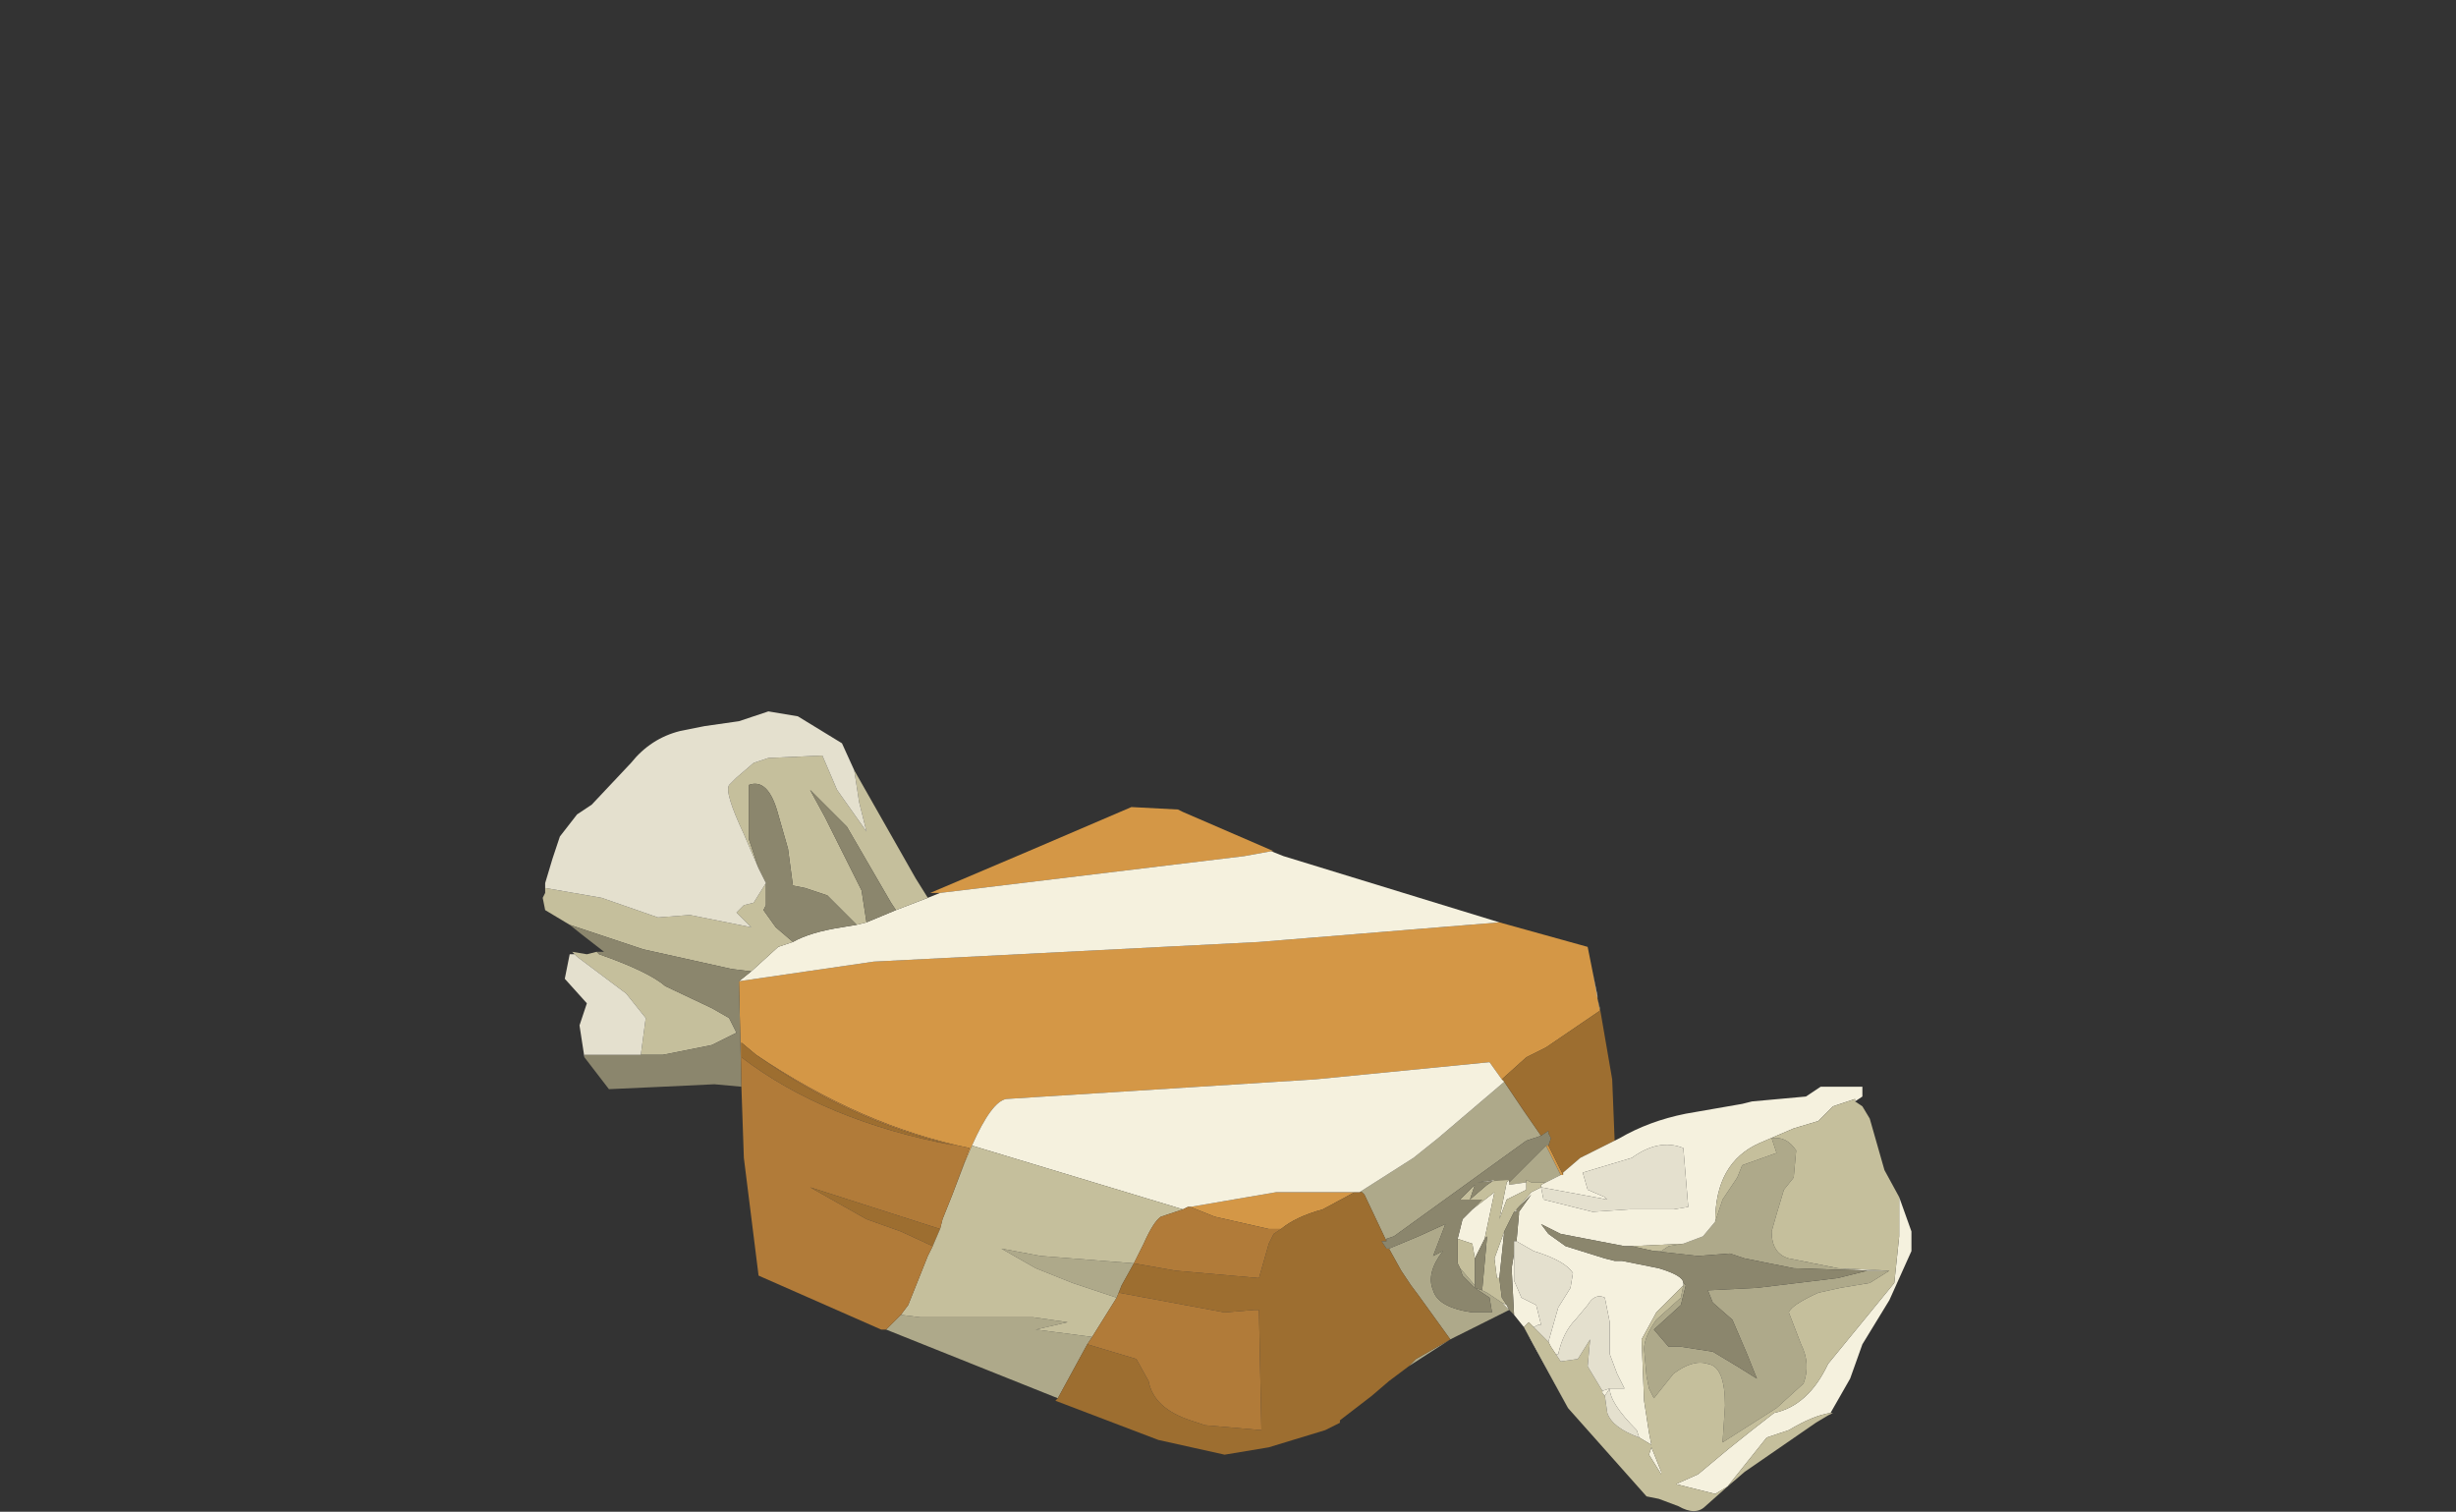 <?xml version="1.0" encoding="UTF-8" standalone="no"?>
<svg xmlns:xlink="http://www.w3.org/1999/xlink" height="24.65px" width="40.05px" xmlns="http://www.w3.org/2000/svg">
  <rect width="100%" height="100%" fill="#333333" stroke="none"/>
  <g transform="matrix(1.0, 0.0, 0.0, 1.0, 0.0, 0.0)">
    <use height="16.3" transform="matrix(0.8, 0.0, 0.0, 0.8, 8.85, 11.6)" width="27.9" xlink:href="#sprite0"/>
  </g>
  <defs>
    <g id="sprite0" transform="matrix(1.0, 0.0, 0.0, 1.0, 0.0, 0.0)">
      <use height="16.3" transform="matrix(1.0, 0.0, 0.0, 1.0, 0.0, 0.0)" width="27.9" xlink:href="#shape0"/>
    </g>
    <g id="shape0" transform="matrix(1.0, 0.0, 0.0, 1.0, 0.0, 0.0)">
      <path d="M21.5 5.85 L21.55 6.1 20.45 6.85 20.15 7.0 20.05 7.05 19.55 7.5 19.3 7.15 15.75 7.5 9.45 7.9 Q9.15 7.95 8.75 8.85 L8.6 9.2 8.35 9.85 8.7 8.9 Q6.5 8.45 4.35 7.0 L4.05 6.75 4.05 7.05 4.05 7.6 4.0 5.5 6.75 5.1 14.6 4.7 19.5 4.3 21.3 4.8 21.4 5.3 21.5 5.85 M20.5 8.85 L20.8 9.45 20.75 9.45 20.45 8.85 20.5 8.85 M8.1 3.7 L7.9 3.7 9.9 2.85 12.0 1.95 12.95 2.0 13.05 2.05 14.9 2.85 14.85 2.85 14.3 2.95 8.1 3.7 M16.55 9.8 L15.9 10.15 Q15.35 10.3 15.05 10.55 L14.95 10.55 14.8 10.55 13.7 10.3 13.2 10.1 14.95 9.8 16.55 9.8 M20.35 8.65 L20.0 8.15 19.6 7.55 20.35 8.65" fill="#d49746" fill-rule="evenodd" stroke="none"/>
      <path d="M21.55 6.1 L21.5 5.85 21.55 6.05 21.55 6.1 M23.9 10.4 L24.05 9.95 24.35 9.5 24.45 9.25 25.15 9.0 25.05 8.7 Q25.35 8.65 25.55 8.95 L25.5 9.5 25.3 9.75 25.15 10.25 25.05 10.6 Q25.05 11.05 25.4 11.15 L26.4 11.35 27.0 11.4 25.5 11.35 24.5 11.15 24.2 11.05 23.55 11.1 22.65 11.0 22.8 11.0 22.95 10.9 23.25 10.85 23.65 10.7 23.9 10.4 M27.45 11.4 L27.05 11.65 26.45 11.75 26.0 11.85 Q25.45 12.1 25.4 12.25 L25.65 12.9 Q25.85 13.3 25.7 13.7 L25.15 14.2 24.05 14.9 24.1 14.15 Q24.1 13.35 23.75 13.3 23.45 13.2 23.05 13.5 L22.65 14.0 22.55 13.8 22.5 13.55 22.45 13.0 Q22.45 12.75 22.7 12.4 L23.2 11.95 23.25 11.7 23.25 11.65 23.3 11.7 23.2 12.1 22.65 12.6 22.95 12.95 23.2 12.95 23.85 13.05 24.35 13.35 24.75 13.6 24.55 13.1 24.25 12.4 23.85 12.05 23.75 11.8 24.75 11.75 26.4 11.55 27.0 11.4 27.45 11.4 M20.75 9.45 L20.45 9.6 20.4 9.6 20.15 9.6 20.05 9.55 20.05 9.6 19.7 9.65 19.7 9.6 20.45 8.85 20.75 9.45 M19.15 11.8 L19.25 11.85 19.55 12.05 19.7 12.2 18.8 12.65 18.5 12.8 17.65 13.35 17.8 13.2 18.5 12.8 17.85 11.9 17.7 11.7 17.5 11.4 17.25 10.95 17.85 10.7 18.4 10.45 18.15 11.1 18.35 11.0 Q18.0 11.45 18.15 11.8 18.25 12.15 18.95 12.25 L19.35 12.25 19.3 11.95 19.0 11.75 18.75 11.5 18.7 11.35 19.0 11.7 19.0 11.75 19.15 11.8 M12.05 11.25 L11.8 11.7 11.7 11.95 10.8 11.65 10.05 11.35 9.35 10.95 10.15 11.1 12.05 11.25 M11.1 12.9 L10.5 14.0 7.0 12.6 7.3 12.3 7.7 12.35 10.0 12.35 10.7 12.45 10.05 12.6 11.2 12.75 11.1 12.9 M17.2 10.8 L16.75 9.85 16.7 9.8 16.65 9.8 17.75 9.1 18.25 8.7 19.6 7.55 20.0 8.15 20.35 8.65 20.05 8.75 17.35 10.7 17.2 10.75 17.2 10.8" fill="#aea98a" fill-rule="evenodd" stroke="none"/>
      <path d="M4.05 7.05 L4.05 6.75 4.35 7.0 Q6.25 8.35 8.4 8.85 5.75 8.35 4.05 7.05 M19.55 7.5 L20.05 7.05 20.15 7.0 20.45 6.85 21.55 6.1 21.55 6.05 21.8 7.5 21.85 8.75 21.15 9.1 20.8 9.4 20.8 9.45 20.5 8.85 20.55 8.7 20.5 8.6 20.5 8.55 20.35 8.65 19.6 7.55 19.55 7.5 M11.8 11.7 L12.05 11.25 12.9 11.4 14.6 11.55 14.8 10.85 14.9 10.65 15.05 10.55 Q15.35 10.3 15.9 10.15 L16.55 9.8 16.65 9.8 16.7 9.8 16.75 9.85 17.2 10.8 17.1 10.8 17.2 10.95 17.25 10.95 17.5 11.4 17.7 11.7 17.85 11.9 18.5 12.8 17.8 13.2 17.65 13.35 17.25 13.65 16.9 13.95 16.25 14.45 16.25 14.5 16.15 14.55 15.95 14.65 14.8 15.0 13.9 15.15 12.55 14.85 10.45 14.05 10.5 14.0 11.1 12.9 12.1 13.2 12.35 13.65 Q12.45 14.2 13.2 14.45 L13.5 14.55 14.65 14.65 14.6 12.2 14.5 12.2 13.9 12.25 11.75 11.85 11.8 11.7 M7.95 10.9 L7.3 10.6 6.6 10.35 5.45 9.7 8.1 10.55 7.95 10.9" fill="#9d6e30" fill-rule="evenodd" stroke="none"/>
      <path d="M21.5 5.85 L21.4 5.3 21.5 5.8 21.5 5.85 M19.5 4.3 L14.6 4.7 6.75 5.1 4.0 5.5 4.25 5.3 4.8 4.8 5.1 4.7 Q5.45 4.5 6.1 4.4 L6.4 4.35 6.6 4.3 7.2 4.05 7.85 3.8 8.1 3.7 14.3 2.95 14.85 2.85 15.1 2.95 19.5 4.3 M8.75 8.85 Q9.15 7.95 9.45 7.9 L15.75 7.5 19.3 7.15 19.55 7.5 19.6 7.55 18.25 8.7 17.75 9.1 16.65 9.8 16.55 9.8 14.95 9.8 13.2 10.1 13.15 10.1 13.05 10.15 8.75 8.85 M26.4 11.35 L27.45 11.4 27.0 11.4 26.4 11.35 M23.25 11.7 L22.7 12.25 22.4 12.8 22.45 14.05 22.55 14.7 22.6 14.95 22.35 14.8 22.3 14.65 Q21.75 14.1 21.75 13.8 L21.65 13.95 21.6 13.9 21.6 13.85 21.75 13.8 22.05 13.8 21.9 13.5 21.75 13.1 21.75 12.45 21.65 11.95 Q21.45 11.85 21.3 12.1 L21.05 12.4 Q20.8 12.65 20.7 13.1 L20.65 13.1 20.55 12.95 20.5 12.85 20.7 12.15 20.95 11.75 21.0 11.45 Q20.85 11.2 20.2 11.0 L19.85 10.8 19.9 10.25 19.9 10.2 20.15 9.85 19.85 10.15 20.15 9.8 20.35 9.7 20.4 9.95 21.4 10.2 22.15 10.15 23.05 10.15 23.35 10.1 23.25 8.9 Q22.75 8.7 22.2 9.1 L21.2 9.4 21.3 9.75 21.65 9.9 21.7 9.95 20.35 9.7 20.35 9.65 20.45 9.6 20.75 9.45 20.8 9.45 20.8 9.4 21.15 9.1 21.85 8.75 21.95 8.7 Q22.55 8.35 23.3 8.2 L24.45 8.0 24.65 7.95 25.75 7.85 26.05 7.65 26.9 7.65 26.9 7.85 26.75 7.95 26.75 7.9 26.3 8.05 26.0 8.35 25.5 8.5 24.8 8.8 Q23.9 9.2 23.9 10.4 L23.65 10.7 23.25 10.85 22.2 10.9 22.05 10.9 20.75 10.65 20.35 10.45 20.5 10.65 20.85 10.9 21.65 11.15 21.85 11.2 22.0 11.2 22.75 11.35 Q23.25 11.5 23.25 11.65 L23.25 11.7 M20.2 12.55 L20.1 12.45 20.0 12.55 20.9 14.2 20.2 12.9 20.0 12.55 19.8 12.3 19.75 11.35 19.8 11.05 19.8 11.6 19.95 11.95 20.25 12.1 20.35 12.5 20.3 12.5 20.2 12.55 M24.15 15.8 L23.9 15.95 23.1 15.75 23.55 15.55 24.15 15.05 24.65 14.65 25.1 14.3 Q25.8 14.15 26.2 13.3 L26.65 12.75 27.55 11.65 27.65 10.7 27.65 9.9 27.9 10.6 27.9 11.0 27.45 12.0 26.9 12.9 26.65 13.6 26.25 14.3 Q25.9 14.35 25.4 14.65 L24.95 14.8 24.55 15.3 24.15 15.8 M20.05 9.6 L20.05 9.75 19.65 9.95 19.5 10.35 19.6 9.85 19.65 9.6 19.7 9.55 19.4 9.55 19.05 9.6 19.7 9.55 19.7 9.6 19.7 9.65 20.05 9.6 M18.75 10.35 L18.95 10.15 19.4 9.8 19.2 10.75 19.0 11.15 18.95 10.85 18.65 10.75 18.75 10.35 M19.55 12.05 L19.65 12.1 19.7 12.2 19.55 12.05 M19.5 11.55 L19.45 11.55 19.4 11.15 19.6 10.6 19.5 11.55 M19.8 10.2 L19.85 10.15 19.85 10.2 19.8 10.2 M22.6 15.0 L22.8 15.5 22.8 15.55 22.55 15.15 22.6 15.0 M19.05 9.6 L19.0 9.65 18.7 9.95 19.05 9.6" fill="#f5f1de" fill-rule="evenodd" stroke="none"/>
      <path d="M8.35 9.85 L8.6 9.2 8.75 8.85 13.05 10.15 12.6 10.3 Q12.45 10.4 12.25 10.85 L12.05 11.25 10.15 11.1 9.35 10.95 10.05 11.35 10.8 11.65 11.7 11.95 11.2 12.75 10.05 12.6 10.7 12.45 10.0 12.35 7.7 12.35 7.3 12.3 7.45 12.1 7.85 11.1 7.95 10.9 8.1 10.55 8.15 10.35 8.35 9.85 M26.4 11.35 L25.4 11.15 Q25.05 11.05 25.05 10.6 L25.15 10.25 25.3 9.75 25.5 9.5 25.55 8.95 Q25.35 8.65 25.05 8.7 L25.15 9.0 24.45 9.25 24.35 9.5 24.05 9.95 23.9 10.4 Q23.9 9.2 24.8 8.8 L25.5 8.5 26.0 8.35 26.3 8.05 26.75 7.9 26.75 7.95 26.9 8.05 27.05 8.3 27.35 9.35 27.65 9.9 27.65 10.7 27.55 11.65 26.65 12.75 26.2 13.3 Q25.8 14.15 25.1 14.3 L24.65 14.65 24.15 15.05 23.55 15.55 23.1 15.75 23.9 15.95 24.15 15.8 23.7 16.2 Q23.5 16.4 23.15 16.2 L22.75 16.05 22.5 16.0 20.9 14.2 20.0 12.55 20.1 12.45 20.2 12.55 20.5 12.85 20.55 12.95 20.65 13.1 20.75 13.25 21.1 13.2 21.35 12.8 21.3 13.35 21.6 13.85 21.6 13.9 21.65 13.95 21.7 14.3 Q21.8 14.6 22.35 14.8 L22.6 14.95 22.55 14.7 22.45 14.05 22.4 12.8 22.7 12.25 23.25 11.7 23.2 11.95 22.7 12.4 Q22.45 12.75 22.45 13.0 L22.5 13.55 22.55 13.8 22.65 14.0 23.05 13.5 Q23.45 13.2 23.75 13.3 24.1 13.35 24.1 14.15 L24.05 14.9 25.15 14.2 25.7 13.7 Q25.85 13.3 25.65 12.9 L25.4 12.25 Q25.45 12.1 26.0 11.85 L26.45 11.75 27.05 11.65 27.45 11.4 26.4 11.35 M23.25 10.85 L22.95 10.9 22.8 11.0 22.65 11.0 22.2 10.9 23.25 10.85 M20.35 9.7 L20.15 9.8 19.85 10.15 19.8 10.2 19.6 10.6 19.4 11.15 19.45 11.55 19.5 11.55 19.55 11.95 19.65 12.1 19.55 12.05 19.25 11.85 19.15 11.8 19.25 10.7 19.2 10.75 19.4 9.8 18.95 10.15 18.75 10.35 19.15 9.95 18.9 9.95 19.25 9.65 19.4 9.55 19.7 9.55 19.65 9.6 19.6 9.85 19.5 10.35 19.65 9.95 20.05 9.75 20.05 9.6 20.05 9.55 20.15 9.6 20.4 9.6 20.45 9.6 20.35 9.65 20.35 9.7 M26.25 14.3 L26.3 14.3 26.2 14.35 25.95 14.5 24.5 15.5 24.15 15.8 24.55 15.3 24.95 14.8 25.4 14.65 Q25.9 14.35 26.25 14.3 M22.6 15.0 L22.55 15.15 22.8 15.55 22.8 15.5 22.6 15.0 M7.85 3.8 L7.2 4.05 7.1 3.9 6.2 2.35 5.45 1.6 5.75 2.15 6.5 3.65 6.6 4.3 6.4 4.35 5.8 3.75 5.35 3.6 5.1 3.55 5.0 2.8 4.8 2.1 Q4.6 1.35 4.2 1.5 L4.2 2.6 4.4 3.2 4.1 2.5 Q3.7 1.65 3.8 1.5 L3.95 1.35 4.3 1.05 4.6 0.95 5.7 0.9 6.0 1.6 6.6 2.45 6.45 1.85 6.35 1.2 7.6 3.4 7.85 3.8 M5.1 4.7 L4.8 4.8 4.25 5.3 3.85 5.25 2.05 4.85 0.55 4.35 0.05 4.05 0.0 3.8 0.05 3.7 0.05 3.6 1.2 3.8 2.35 4.2 3.0 4.15 4.25 4.4 3.95 4.1 4.1 3.95 4.3 3.9 4.55 3.5 4.55 3.95 4.5 4.05 4.75 4.4 5.1 4.7 M19.0 9.65 L18.9 9.95 18.7 9.95 19.0 9.65 M18.7 11.35 L18.65 11.25 18.65 10.75 18.95 10.85 19.0 11.15 19.0 11.7 18.7 11.35 M1.1 4.9 L1.15 4.95 Q2.15 5.3 2.5 5.6 L3.45 6.05 3.8 6.25 3.95 6.55 3.45 6.8 2.45 7.0 2.0 7.0 2.1 6.25 1.7 5.75 0.7 5.0 0.65 4.95 0.6 4.9 0.9 4.95 1.1 4.9" fill="#c5bf9c" fill-rule="evenodd" stroke="none"/>
      <path d="M4.0 5.5 L4.05 7.6 4.05 7.65 3.5 7.6 2.45 7.65 1.35 7.7 0.85 7.05 0.85 7.0 2.0 7.0 2.45 7.0 3.45 6.8 3.95 6.55 3.8 6.25 3.45 6.05 2.5 5.6 Q2.15 5.3 1.15 4.95 L1.1 4.9 1.25 4.9 0.8 4.55 0.55 4.35 2.05 4.85 3.85 5.25 4.25 5.3 4.0 5.5 M22.65 11.0 L23.55 11.1 24.2 11.05 24.5 11.15 25.5 11.35 27.0 11.4 26.4 11.55 24.75 11.75 23.75 11.8 23.85 12.05 24.25 12.4 24.55 13.1 24.75 13.6 24.35 13.35 23.85 13.05 23.2 12.95 22.95 12.95 22.65 12.6 23.2 12.1 23.3 11.7 23.25 11.65 Q23.25 11.5 22.75 11.35 L22.0 11.2 21.85 11.2 21.65 11.15 20.85 10.9 20.5 10.65 20.35 10.45 20.75 10.65 22.05 10.9 22.2 10.9 22.65 11.0 M20.35 8.65 L20.5 8.55 20.5 8.6 20.55 8.7 20.5 8.85 20.45 8.85 19.7 9.6 19.7 9.55 19.05 9.6 19.4 9.55 19.25 9.65 18.9 9.95 19.15 9.95 18.75 10.35 18.65 10.75 18.65 11.25 18.7 11.35 18.75 11.5 19.0 11.75 19.3 11.95 19.35 12.25 18.95 12.25 Q18.25 12.15 18.15 11.8 18.0 11.45 18.35 11.0 L18.15 11.1 18.4 10.45 17.85 10.7 17.25 10.95 17.2 10.95 17.1 10.8 17.2 10.8 17.2 10.75 17.35 10.7 20.05 8.75 20.35 8.65 M19.85 10.15 L20.15 9.85 19.9 10.2 19.9 10.25 19.85 10.8 19.8 10.8 19.8 11.05 19.75 11.35 19.8 12.3 19.7 12.2 19.65 12.1 19.55 11.95 19.5 11.55 19.6 10.6 19.8 10.2 19.85 10.2 19.85 10.15 M19.2 10.75 L19.25 10.7 19.15 11.8 19.0 11.75 19.0 11.7 19.0 11.15 19.2 10.75 M7.2 4.05 L6.6 4.3 6.5 3.65 5.75 2.15 5.45 1.6 6.2 2.35 7.1 3.9 7.2 4.05 M6.4 4.35 L6.1 4.4 Q5.45 4.5 5.1 4.7 L4.75 4.4 4.5 4.05 4.55 3.95 4.55 3.5 4.4 3.2 4.2 2.6 4.2 1.5 Q4.6 1.35 4.8 2.1 L5.0 2.8 5.1 3.55 5.35 3.6 5.8 3.75 6.4 4.35 M19.0 9.65 L19.05 9.6 18.7 9.95 18.9 9.95 19.0 9.65" fill="#8b866d" fill-rule="evenodd" stroke="none"/>
      <path d="M22.35 14.8 Q21.8 14.6 21.7 14.3 L21.65 13.95 21.75 13.8 Q21.75 14.1 22.3 14.65 L22.35 14.8 M21.6 13.85 L21.3 13.35 21.35 12.8 21.1 13.2 20.75 13.25 20.65 13.1 20.7 13.1 Q20.8 12.65 21.05 12.4 L21.3 12.1 Q21.45 11.85 21.65 11.95 L21.75 12.45 21.75 13.1 21.9 13.5 22.05 13.8 21.75 13.8 21.6 13.85 M20.5 12.85 L20.2 12.55 20.3 12.5 20.35 12.5 20.25 12.1 19.95 11.95 19.8 11.6 19.8 11.05 19.8 10.8 19.85 10.8 20.2 11.0 Q20.85 11.2 21.0 11.45 L20.95 11.75 20.7 12.15 20.5 12.85 M20.35 9.7 L21.7 9.95 21.65 9.9 21.3 9.75 21.2 9.4 22.2 9.1 Q22.75 8.7 23.25 8.9 L23.35 10.1 23.05 10.15 22.15 10.15 21.4 10.2 20.4 9.95 20.35 9.7 M6.35 1.2 L6.45 1.85 6.6 2.45 6.0 1.6 5.7 0.9 4.6 0.95 4.3 1.05 3.95 1.35 3.8 1.5 Q3.7 1.65 4.1 2.5 L4.4 3.2 4.55 3.5 4.3 3.9 4.1 3.95 3.95 4.1 4.25 4.4 3.0 4.15 2.35 4.2 1.2 3.8 0.05 3.6 0.05 3.7 0.05 3.5 0.2 3.0 0.35 2.55 0.7 2.1 1.0 1.9 1.8 1.05 Q2.2 0.55 2.8 0.4 L3.3 0.3 4.0 0.2 4.6 0.0 5.2 0.1 6.1 0.65 6.35 1.2 M0.65 4.95 L0.7 5.0 1.7 5.75 2.1 6.25 2.0 7.0 0.85 7.0 0.85 7.05 0.75 6.4 0.9 5.95 0.45 5.45 0.55 4.95 0.65 4.95" fill="#e4e0ce" fill-rule="evenodd" stroke="none"/>
      <path d="M4.05 7.6 L4.05 7.05 Q5.75 8.35 8.4 8.85 6.25 8.35 4.35 7.0 6.5 8.45 8.7 8.9 L8.35 9.85 8.15 10.35 8.1 10.55 5.45 9.7 6.6 10.35 7.3 10.6 7.95 10.9 7.85 11.1 7.45 12.1 7.3 12.3 7.0 12.6 6.9 12.6 4.4 11.5 4.1 9.1 4.05 7.65 4.05 7.6 M11.8 11.7 L11.75 11.85 13.9 12.25 14.5 12.2 14.6 12.2 14.65 14.65 13.5 14.55 13.2 14.45 Q12.45 14.2 12.35 13.65 L12.1 13.2 11.1 12.9 11.2 12.75 11.7 11.95 11.8 11.7 M15.05 10.55 L14.9 10.65 14.8 10.85 14.6 11.55 12.9 11.4 12.05 11.25 12.25 10.85 Q12.45 10.4 12.6 10.3 L13.05 10.15 13.15 10.1 13.2 10.1 13.7 10.3 14.8 10.55 14.95 10.55 15.05 10.55" fill="#b17b39" fill-rule="evenodd" stroke="none"/>
    </g>
  </defs>
</svg>
